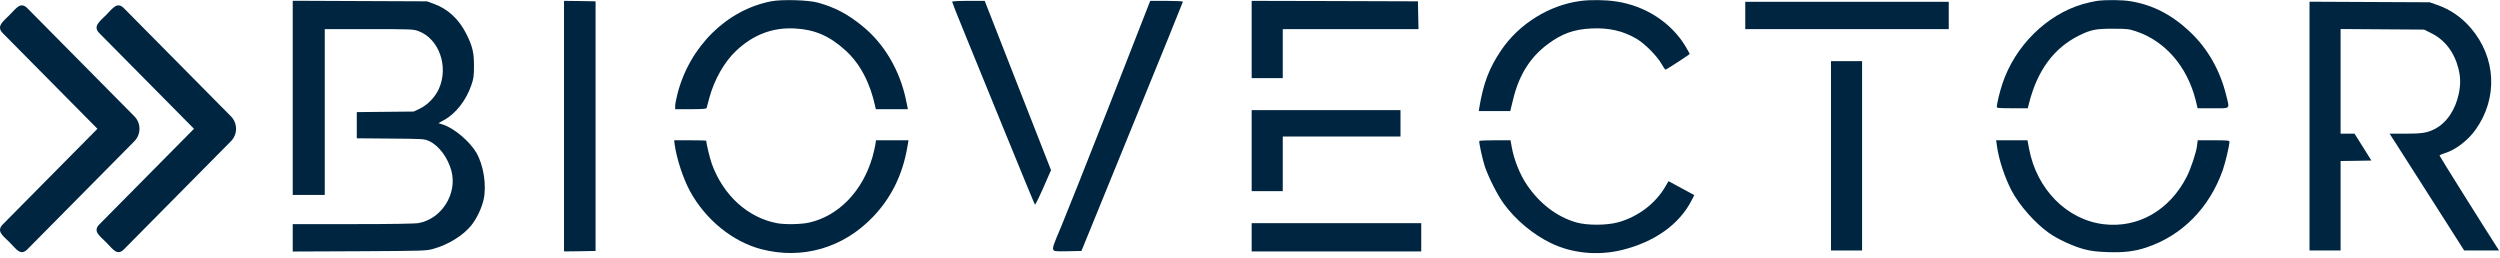 <?xml version="1.0" encoding="UTF-8"?>
<svg width="932px" height="96px" viewBox="0 0 932 96" version="1.1" xmlns="http://www.w3.org/2000/svg" xmlns:xlink="http://www.w3.org/1999/xlink">
    <title>Group</title>
    <g id="Marketing-Material" stroke="none" stroke-width="1" fill="none" fill-rule="evenodd">
        <g id="Mobile-Copy-3" transform="translate(-15, -112)" fill="#002540" fill-rule="nonzero">
            <g id="Group" transform="translate(15, 112.031)">
                <path d="M304.803,39.765 C311.124,38.044 315.935,35.55 321.518,30.985 C329.595,24.453 335.425,14.586 337.742,3.524 C337.953,2.47 338.199,1.241 338.304,0.82 L338.445,0.012 L332.475,0.012 L326.505,0.012 L326.294,0.995 C324.363,9.915 320.605,17.044 315.197,21.925 C309.263,27.333 303.714,29.721 296.304,30.107 C288.017,30.529 280.853,27.825 274.462,21.82 C270.107,17.746 266.314,11.109 264.488,4.402 C263.997,2.47 263.505,0.679 263.435,0.469 C263.329,0.117 261.855,0.012 257.5,0.012 L251.706,0.012 L251.706,1.206 C251.706,1.873 252.092,3.945 252.584,5.841 C257.184,23.505 271.02,37.096 287.63,40.256 C291.493,40.994 301.326,40.713 304.803,39.765 Z" id="Path-Copy" transform="translate(295.075, 20.344) scale(-1, 1) rotate(-180) translate(-295.075, -20.344) "></path>
                <path d="M602.42,40.876 C613.482,39.261 623.209,32.905 628.547,23.809 C629.284,22.545 629.916,21.386 629.916,21.316 C629.916,21.07 621.242,15.452 620.891,15.452 C620.751,15.452 620.048,16.435 619.381,17.629 C617.731,20.579 613.13,25.179 610.075,26.97 C605.124,29.885 599.786,31.114 593.324,30.798 C586.758,30.517 582.122,28.831 576.749,24.758 C570.393,19.946 566.319,13.45 564.142,4.565 L563.018,-9.9475983e-14 L557.154,-9.9475983e-14 L551.289,-9.9475983e-14 L551.465,1.159 C553.01,10.43 555.117,15.978 559.647,22.686 C566.284,32.518 577.592,39.542 589.251,41.052 C592.938,41.543 598.557,41.473 602.42,40.876 Z" id="Path-Copy-2" transform="translate(590.603, 20.689) scale(-1, 1) rotate(-180) translate(-590.603, -20.689) "></path>
                <path d="M794.264,39.907 C802.517,38.573 809.751,34.85 816.493,28.424 C823.06,22.243 827.661,14.096 829.943,4.79 C831.207,-0.477 831.734,0.014 825.027,0.014 L819.268,0.014 L818.53,3.069 C815.37,15.606 807.152,25.088 796.266,28.705 C793.632,29.583 792.93,29.653 787.768,29.653 C781.446,29.688 779.445,29.302 775.125,27.16 C765.609,22.454 759.393,13.956 756.338,1.524 L755.952,0.014 L750.192,0.014 C745.381,0.014 744.398,0.085 744.398,0.506 C744.398,1.63 745.522,6.265 746.505,9.18 C751.211,23.297 763.01,34.921 776.53,38.854 C778.251,39.345 780.604,39.872 781.798,40.048 C785.274,40.469 791.069,40.434 794.264,39.907 Z" id="Path-Copy-3" transform="translate(787.56, 20.169) scale(-1, 1) rotate(-180) translate(-787.56, -20.169) "></path>
                <path d="M161.771,92.578 C167.003,90.682 171.112,86.854 173.851,81.376 C176.169,76.74 176.731,74.388 176.696,69.296 C176.696,65.678 176.555,64.695 175.712,62.272 C173.781,56.583 169.813,51.561 165.493,49.244 L163.457,48.12 L165.283,47.523 C169.391,46.153 175.186,41.237 177.609,37.058 C180.278,32.423 181.436,25.013 180.313,19.71 C179.61,16.479 177.749,12.581 175.712,10.018 C172.657,6.225 167.144,2.819 161.595,1.274 C158.891,0.501 158.329,0.501 133.993,0.361 L109.13,0.255 L109.13,5.347 L109.13,10.474 L131.535,10.474 C146.179,10.474 154.677,10.615 156.047,10.861 C164.651,12.441 170.515,21.712 168.303,30.28 C167.003,35.197 163.597,39.797 159.945,41.448 C158.154,42.255 157.873,42.255 145.582,42.361 L133.01,42.466 L133.01,47.347 L133.01,52.229 L143.651,52.334 L154.256,52.439 L156.574,53.563 C159.523,55.003 162.192,57.812 163.597,60.867 C167.355,69.19 163.702,79.55 156.012,82.429 C154.115,83.132 153.378,83.167 137.575,83.167 L121.07,83.167 L121.07,52.264 L121.07,21.361 L115.1,21.361 L109.13,21.361 L109.13,57.531 L109.13,93.737 L134.169,93.632 L159.172,93.526 L161.771,92.578 Z" id="Path-Copy-4" transform="translate(144.935, 46.996) scale(-1, 1) rotate(-180) translate(-144.935, -46.996) "></path>
                <polygon id="Path-Copy-5" transform="translate(216.15, 46.996) scale(-1, 1) rotate(-180) translate(-216.15, -46.996) " points="222.032 46.996 222.032 0.466 216.167 0.361 210.268 0.291 210.268 46.996 210.268 93.702 216.167 93.632 222.032 93.526"></polygon>
                <path d="M379.462,44.684 L391.823,13.148 L388.943,6.582 C387.363,2.964 385.958,0.155 385.818,0.296 C385.677,0.436 380.796,12.27 374.967,26.563 C369.137,40.856 362.254,57.747 359.656,64.068 C357.057,70.389 354.95,75.727 354.95,75.938 C354.95,76.113 357.443,76.254 361.025,76.254 L367.1,76.254 L379.462,44.684 Z" id="Path-Copy-6" transform="translate(373.386, 38.272) scale(-1, 1) rotate(-180) translate(-373.386, -38.272) "></path>
                <path d="M440.987,93.344 C440.987,93.169 432.488,72.204 422.059,46.744 L403.166,0.425 L398.074,0.319 C393.122,0.249 392.982,0.249 392.63,1.022 C392.349,1.654 392.876,3.129 395.545,9.344 C397.301,13.523 405.518,34.207 413.806,55.313 L428.801,93.66 L434.911,93.66 C438.247,93.66 440.987,93.52 440.987,93.344 Z" id="Path-Copy-7" transform="translate(416.775, 46.975) scale(-1, 1) rotate(-180) translate(-416.775, -46.975) "></path>
                <polygon id="Path-Copy-8" transform="translate(497.718, 14.689) scale(-1, 1) rotate(-180) translate(-497.718, -14.689) " points="528.709 23.749 528.814 18.551 503.495 18.551 478.211 18.551 478.211 9.421 478.211 0.291 472.416 0.291 466.622 0.291 466.622 14.689 466.622 29.087 497.63 29.016 528.604 28.911"></polygon>
                <polygon id="Path-Copy-9" transform="translate(688.562, 5.734) scale(-1, 1) rotate(-180) translate(-688.562, -5.734) " points="726.488 5.734 726.488 0.642 688.562 0.642 650.635 0.642 650.635 5.734 650.635 10.826 688.562 10.826 726.488 10.826"></polygon>
                <path d="M908.395,92.227 C913.346,90.541 917.595,87.627 921.107,83.553 C930.554,72.526 931.291,57.461 922.933,45.697 C920.159,41.729 915.348,38.041 911.485,36.918 C910.361,36.566 909.448,36.145 909.448,36.005 C909.448,35.759 927.007,7.77 931.151,1.379 L931.642,0.607 L925.145,0.607 L918.649,0.607 L906.498,19.675 C899.826,30.14 893.575,39.938 892.592,41.448 L890.836,44.152 L896.736,44.152 C902.952,44.152 904.883,44.468 907.692,45.908 C912.047,48.12 915.383,53.036 916.647,59.076 C917.349,62.553 917.314,65.257 916.472,68.523 C914.962,74.528 911.38,79.163 906.428,81.587 L903.689,82.956 L888.132,83.061 L872.575,83.167 L872.575,63.642 L872.575,44.152 L875.174,44.152 L877.773,44.152 L880.933,39.13 L884.059,34.143 L878.334,34.038 L872.575,33.968 L872.575,17.287 L872.575,0.607 L866.781,0.607 L860.987,0.607 L860.987,46.961 L860.987,93.351 L883.391,93.245 L905.761,93.14 L908.395,92.227 Z" id="Path-Copy-10" transform="translate(896.314, 46.979) scale(-1, 1) rotate(-180) translate(-896.314, -46.979) "></path>
                <polygon id="Path-Copy-11" transform="translate(688.386, 58.058) scale(-1, 1) rotate(-180) translate(-688.386, -58.058) " points="694.181 58.058 694.181 22.765 688.386 22.765 682.592 22.765 682.592 58.058 682.592 93.351 688.386 93.351 694.181 93.351"></polygon>
                <polygon id="Path-Copy-12" transform="translate(494.365, 56.127) scale(-1, 1) rotate(-180) translate(-494.365, -56.127) " points="522.107 66.311 522.107 61.394 500.159 61.394 478.211 61.394 478.211 51.21 478.211 41.026 472.416 41.026 466.622 41.026 466.622 56.127 466.622 71.227 494.365 71.227 522.107 71.227"></polygon>
                <path d="M263.294,94.151 C263.294,93.063 264.629,87.549 265.401,85.407 C269.686,73.713 278.781,65.461 289.632,63.389 C292.582,62.827 298.692,62.932 301.607,63.599 C312.599,66.058 321.554,75.293 325.241,88.006 C325.697,89.656 326.189,91.728 326.329,92.641 L326.575,94.292 L332.651,94.292 L338.691,94.292 L338.234,91.623 C336.443,81.333 332.229,72.835 325.452,65.741 C314.319,54.083 298.938,49.693 283.662,53.731 C273.092,56.541 263.154,64.618 257.36,75.083 C254.761,79.788 252.268,87.303 251.53,92.641 L251.319,94.292 L257.289,94.292 C260.59,94.292 263.294,94.221 263.294,94.151 Z" id="Path-Copy-13" transform="translate(295.005, 73.278) scale(-1, 1) rotate(-180) translate(-295.005, -73.278) "></path>
                <path d="M563.545,91.98 C564.353,87.239 566.565,81.656 569.199,77.758 C574.01,70.664 580.436,65.783 587.635,63.711 C591.674,62.552 598.978,62.587 603.227,63.746 C610.778,65.853 617.309,70.84 620.997,77.336 L622.015,79.092 L626.826,76.493 L631.637,73.895 L630.724,72.104 C626.124,63.008 616.888,56.406 604.492,53.386 C595.572,51.244 585.985,52.192 578.119,56.02 C571.482,59.251 565.055,64.624 560.701,70.559 C558.348,73.719 554.977,80.391 553.572,84.5 C552.624,87.38 551.254,93.666 551.5,94.087 C551.57,94.228 554.239,94.333 557.4,94.333 L563.124,94.333 L563.545,91.98 Z" id="Path-Copy-14" transform="translate(591.554, 73.298) scale(-1, 1) rotate(-180) translate(-591.554, -73.298) "></path>
                <path d="M756.443,90.813 C759.288,75.747 770.525,64.369 784.221,62.719 C797.074,61.139 808.943,67.951 815.299,80.594 C816.809,83.614 818.776,89.513 819.057,92.007 L819.303,94.008 L825.202,94.008 C830.4,94.008 831.137,93.938 831.137,93.446 C831.137,92.077 829.627,85.685 828.644,82.876 C823.657,68.759 813.438,58.435 800.059,54.01 C795.704,52.57 791.595,52.078 785.485,52.324 C781.552,52.465 779.585,52.711 776.881,53.413 C772.808,54.502 767.013,57.17 763.747,59.523 C758.585,63.211 752.791,69.777 749.911,75.256 C747.313,80.242 745.135,86.915 744.468,91.831 L744.152,94.008 L750.017,94.008 L755.846,94.008 L756.443,90.813 Z" id="Path-Copy-15" transform="translate(787.645, 73.136) scale(-1, 1) rotate(-180) translate(-787.645, -73.136) "></path>
                <polygon id="Path-Copy-16" transform="translate(498.227, 88.434) scale(-1, 1) rotate(-180) translate(-498.227, -88.434) " points="529.833 88.434 529.833 83.167 498.227 83.167 466.622 83.167 466.622 88.434 466.622 93.702 498.227 93.702 529.833 93.702"></polygon>
                <g id="arrow-point-to-right-copy-9" transform="translate(36, 1.969)">
                    <path d="M50.098,50.649 L10.224,90.932 C7.688,93.496 6.16,90.962 3.625,88.398 C1.089,85.837 -1.495,84.216 1.04,81.654 L36.322,46.01 L1.041,10.368 C-1.494,7.805 1.089,6.081 3.625,3.52 C6.16,0.957 7.689,-1.473 10.225,1.089 L50.099,41.373 C51.367,42.654 52,44.332 52,46.01 C52,47.689 51.366,49.368 50.098,50.649 Z" id="Path"></path>
                </g>
                <g id="arrow-point-to-right-copy-10" transform="translate(0, 1.969)">
                    <path d="M50.098,50.649 L10.224,90.932 C7.688,93.496 6.16,90.962 3.625,88.398 C1.089,85.837 -1.495,84.216 1.04,81.654 L36.322,46.01 L1.041,10.368 C-1.494,7.805 1.089,6.081 3.625,3.52 C6.16,0.957 7.689,-1.473 10.225,1.089 L50.099,41.373 C51.367,42.654 52,44.332 52,46.01 C52,47.689 51.366,49.368 50.098,50.649 Z" id="Path"></path>
                </g>
            </g>
        </g>
    </g>
</svg>